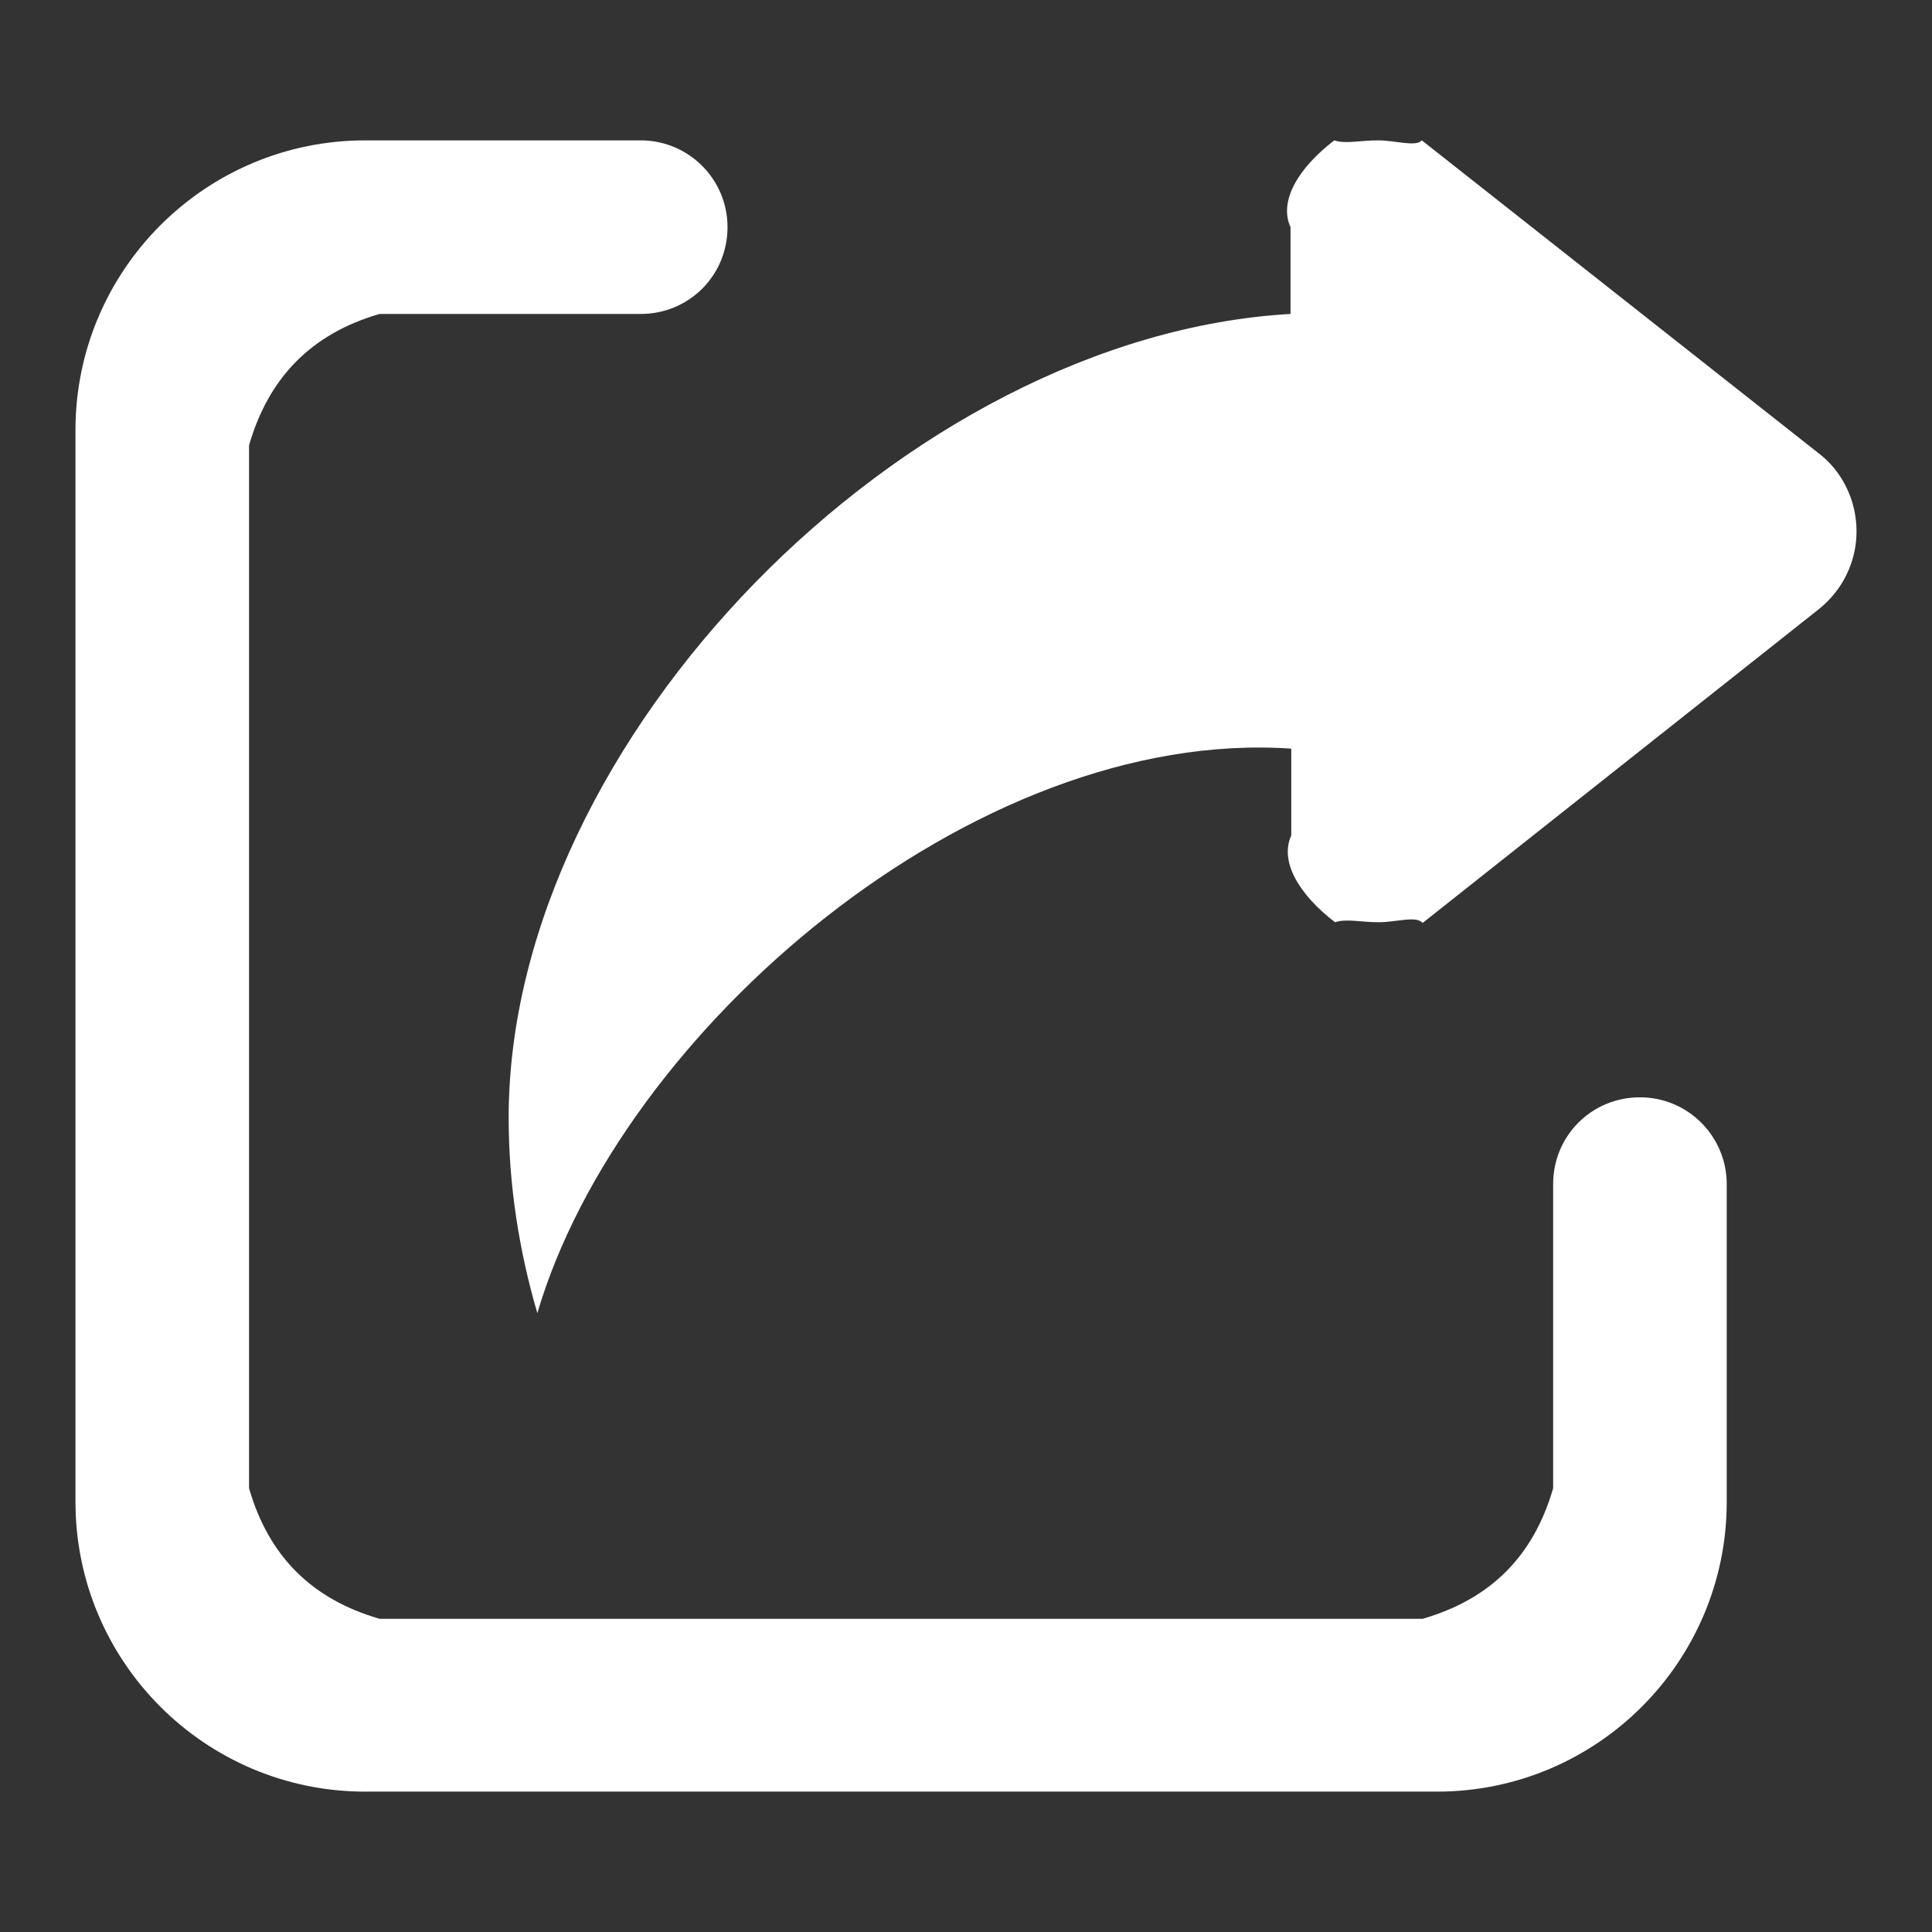 <?xml version="1.0" encoding="utf-8"?>
<!-- Svg Vector Icons : http://www.onlinewebfonts.com/icon -->
<!DOCTYPE svg PUBLIC "-//W3C//DTD SVG 1.1//EN" "http://www.w3.org/Graphics/SVG/1.1/DTD/svg11.dtd">
<svg xmlns="http://www.w3.org/2000/svg" xmlns:xlink="http://www.w3.org/1999/xlink" version="1.1" x="0px" y="0px" viewBox="0 0 256 256" enable-background="new 0 0 256 256" xml:space="preserve">
<rect x="0" y="0" width="256" height="256" fill="#333333" stroke="none"/>
<g><g><path fill="#ffffff" d="M48.4,237.4C27.2,237.4,10,220.2,10,199V57c0-21.2,17.2-38.4,38.4-38.4h36.5c6.3,0,11.5,5.1,11.5,11.5l0,0c0,6.4-5.1,11.5-11.5,11.5H50.3C41.3,44.2,35.6,50,33,59v138.2c2.6,9,8.3,14.7,17.3,17.3h138.2c9-2.6,14.7-8.3,17.3-17.3v-40.3c0-6.4,5.1-11.5,11.5-11.5l0,0c6.4,0,11.5,5.2,11.5,11.5V199c0,21.2-17.2,38.4-38.4,38.4H48.4z M182.7,122.2c-2.4,0-4.3-0.5-5.8,0c-4.7-3.6-7.4-8-5.8-11.5V99.2c-42.1-2.9-88.9,37.4-99.9,74.8c-2.4-8.2-3.8-16.9-3.8-25.9c0-50.1,52.7-103.6,103.6-106.5V30.1c-1.6-3.5,1.1-7.9,5.8-11.5c1.4,0.5,3.4,0,5.8,0c2.3,0,5,0.9,5.8,0L240.9,60c3.2,2.4,5.1,6.3,5.1,10.4s-1.9,7.9-5.1,10.4l-52.4,41.5C187.7,121.3,185,122.2,182.7,122.2z"/></g></g>
</svg>
